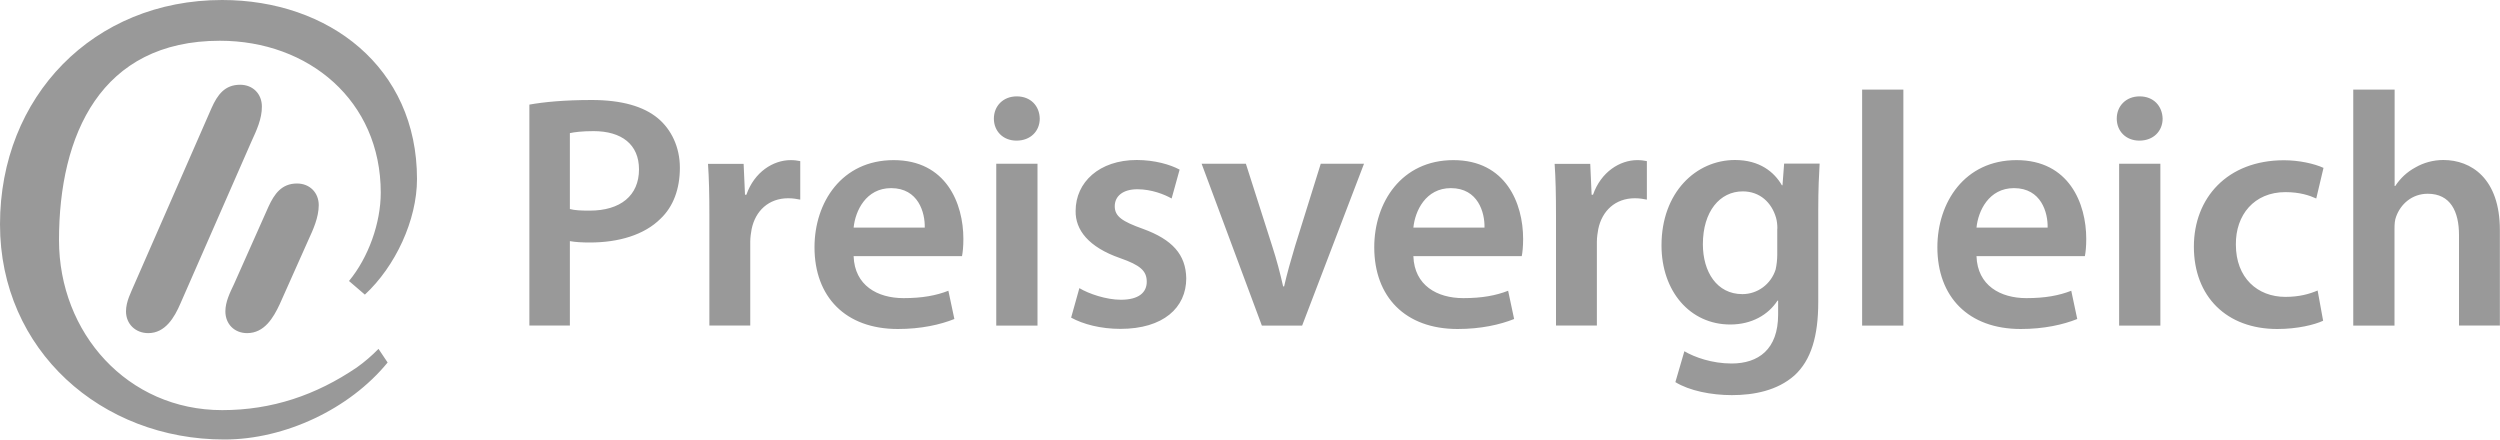 <svg preserveAspectRatio="xMinYMin" xmlns="http://www.w3.org/2000/svg" viewBox="0 0 2000 351.7"><path fill="#999" d="M291.9 235.7l-12.7-10.9c15.6-18.9 25.4-46.4 25.4-70.7 0-73.6-57.7-121.5-128.7-121.5-95.4 0-128.7 75.4-128.7 159.5 0 74.3 54.8 136 130.5 136 39.9 0 75.1-12 107.7-34.1 6.2-4.4 12-9.4 17.4-14.9l7.3 10.9c-30.5 37.3-82.3 61.6-130.5 61.6C81.2 351.7 0 280.3 0 179.5 0 77.2 74.7 0 177.7 0c85.2 0 155.9 53.7 155.9 143.2 0 33-17.4 70-41.7 92.5zm-90.7-122.6l-56.9 129.8c-4.7 10.9-12 23.6-25.7 23.6-10.2 0-17.8-7.3-17.8-17.4 0-8 4-15.2 6.9-22.1l61.6-140.7c4.7-10.5 10.5-18.5 22.8-18.5 10.2 0 17.4 7.3 17.4 17.4.1 9.8-4.3 19.2-8.3 27.9zm45.4 79.1l-22.8 51.1c-5.1 10.9-12.3 23.2-26.1 23.2-10.2 0-17.4-7.3-17.4-17.4 0-7.6 3.6-14.9 6.9-21.8l27.6-62c4.7-10.2 10.5-18.5 22.8-18.5 10.2 0 17.4 7.3 17.4 17.4-.1 9.9-4.4 19.3-8.4 28zM423.4 83.7c11.7-2.1 27.9-3.7 50-3.7 23.9 0 41.5 5.1 52.9 14.6 10.6 8.8 17.6 22.9 17.6 39.6 0 17-5.3 31.1-15.4 40.7-13 13-33.5 19.1-56.6 19.1-6.1 0-11.7-.3-16-1.1v67.5h-32.4V83.7zm32.4 83.5c4 1.1 9.3 1.3 16 1.3 24.5 0 39.4-12 39.4-33 0-19.9-13.8-30.6-36.4-30.6-9 0-15.4.8-18.9 1.6v60.7zm111.7 5.6c0-17.6-.3-30-1.1-41.7h28.5l1.1 24.7h1.1c6.4-18.3 21.5-27.7 35.4-27.7 3.2 0 5.1.3 7.7.8v30.8c-2.7-.5-5.6-1.1-9.6-1.1-15.7 0-26.3 10.1-29.3 24.7-.5 2.9-1.1 6.4-1.1 10.1v67h-32.7v-87.6zM682.9 205c.8 23.4 19.1 33.5 39.9 33.5 15.2 0 26.1-2.1 35.9-5.9l4.8 22.6c-11.2 4.5-26.6 8-45.2 8-42 0-66.7-25.8-66.7-65.4 0-35.9 21.8-69.7 63.3-69.7 42 0 55.8 34.6 55.8 63 0 6.1-.5 10.9-1.1 13.8h-86.7zm56.9-22.9c.3-12-5.1-31.6-26.9-31.6-20.2 0-28.7 18.3-30 31.6h56.9zm92-87.2c0 9.8-7.2 17.6-18.6 17.6-10.9 0-18.1-7.7-18.1-17.6 0-10.1 7.4-17.8 18.3-17.8 11.2 0 18.2 7.7 18.4 17.8zM797 260.6V131h33v129.5h-33zm66.5-30.1c7.4 4.5 21.5 9.3 33.2 9.3 14.4 0 20.7-5.9 20.7-14.4 0-8.8-5.3-13.3-21.3-18.9-25.3-8.8-35.9-22.6-35.6-37.8 0-22.9 18.9-40.7 48.9-40.7 14.4 0 26.9 3.7 34.3 7.7l-6.4 23.1c-5.6-3.2-16-7.4-27.4-7.4-11.7 0-18.1 5.6-18.1 13.6 0 8.2 6.1 12.2 22.6 18.1 23.4 8.5 34.3 20.5 34.6 39.6 0 23.4-18.3 40.4-52.7 40.4-15.7 0-29.8-3.7-39.4-9l6.6-23.6zM996.7 131l21 65.7c3.7 11.4 6.4 21.8 8.8 32.4h.8c2.4-10.6 5.3-20.7 8.8-32.4l20.5-65.7h34.6l-49.5 129.5h-32.2L961.3 131h35.4zm134 74c.8 23.4 19.1 33.5 39.9 33.5 15.2 0 26.1-2.1 35.9-5.9l4.8 22.6c-11.2 4.5-26.6 8-45.2 8-42 0-66.7-25.8-66.7-65.4 0-35.9 21.8-69.7 63.3-69.7 42 0 55.8 34.6 55.8 63 0 6.1-.5 10.9-1.1 13.8h-86.7zm56.9-22.9c.3-12-5.1-31.6-26.9-31.6-20.2 0-28.7 18.3-30 31.6h56.9zm57.2-9.3c0-17.6-.3-30-1.1-41.7h28.5l1.1 24.7h1.1c6.4-18.3 21.5-27.7 35.4-27.7 3.2 0 5.1.3 7.7.8v30.8c-2.7-.5-5.6-1.1-9.6-1.1-15.7 0-26.3 10.1-29.3 24.7-.5 2.9-1.1 6.4-1.1 10.1v67h-32.7v-87.6zm210.9-41.8c-.5 8.8-1.1 19.4-1.1 37.2v73.4c0 27.1-5.6 46.5-19.1 58.8-13.6 12-32.2 15.7-50 15.7-16.5 0-34-3.5-45.2-10.4l7.2-24.7c8.2 4.8 22.1 9.8 37.8 9.8 21.3 0 37.2-11.2 37.2-39.1v-11.2h-.5c-7.4 11.4-20.7 19.1-37.8 19.1-32.2 0-55-26.6-55-63.3 0-42.5 27.7-68.3 58.8-68.3 19.7 0 31.4 9.6 37.5 20.2h.5l1.3-17.3h28.4zm-33.8 51.9c0-2.9-.3-6.1-1.1-8.8-3.5-12-12.8-21-26.6-21-18.3 0-31.9 16-31.9 42.3 0 22.1 11.2 39.9 31.6 39.9 12.2 0 22.9-8 26.6-19.7.8-3.5 1.3-8 1.3-11.7v-21zm67.8-111.2h33v188.8h-33V71.7zm91.5 133.3c.8 23.4 19.1 33.5 39.9 33.5 15.2 0 26.1-2.1 35.9-5.9l4.8 22.6c-11.2 4.5-26.6 8-45.2 8-42 0-66.7-25.8-66.7-65.4 0-35.9 21.8-69.7 63.3-69.7 42 0 55.8 34.6 55.8 63 0 6.1-.5 10.9-1.1 13.8h-86.7zm56.9-22.9c.3-12-5.1-31.6-26.9-31.6-20.2 0-28.7 18.3-30 31.6h56.9zm92-87.2c0 9.8-7.2 17.6-18.6 17.6-10.9 0-18.1-7.7-18.1-17.6 0-10.1 7.4-17.8 18.3-17.8 11.2 0 18.1 7.7 18.4 17.8zm-34.8 165.7V131h33v129.5h-33zm163.2-4c-6.9 3.2-20.5 6.6-36.7 6.6-40.4 0-66.7-25.8-66.7-65.9 0-38.8 26.6-69.1 72.1-69.1 12 0 24.2 2.7 31.6 6.1l-5.8 24.5c-5.3-2.4-13-5.1-24.7-5.1-25 0-39.9 18.3-39.6 42 0 26.6 17.3 41.8 39.6 41.8 11.4 0 19.4-2.4 25.8-5.1l4.4 24.2zm24.2-184.9h33v77.1h.5c4-6.1 9.3-11.2 16.2-14.9 6.4-3.7 14.1-5.9 22.3-5.9 22.1 0 45.2 14.6 45.2 56.1v76.3h-32.7V188c0-18.9-6.9-33-25-33-12.8 0-21.8 8.5-25.3 18.3-1.1 2.7-1.3 6.1-1.3 9.8v77.4h-33V71.7z"/></svg>
